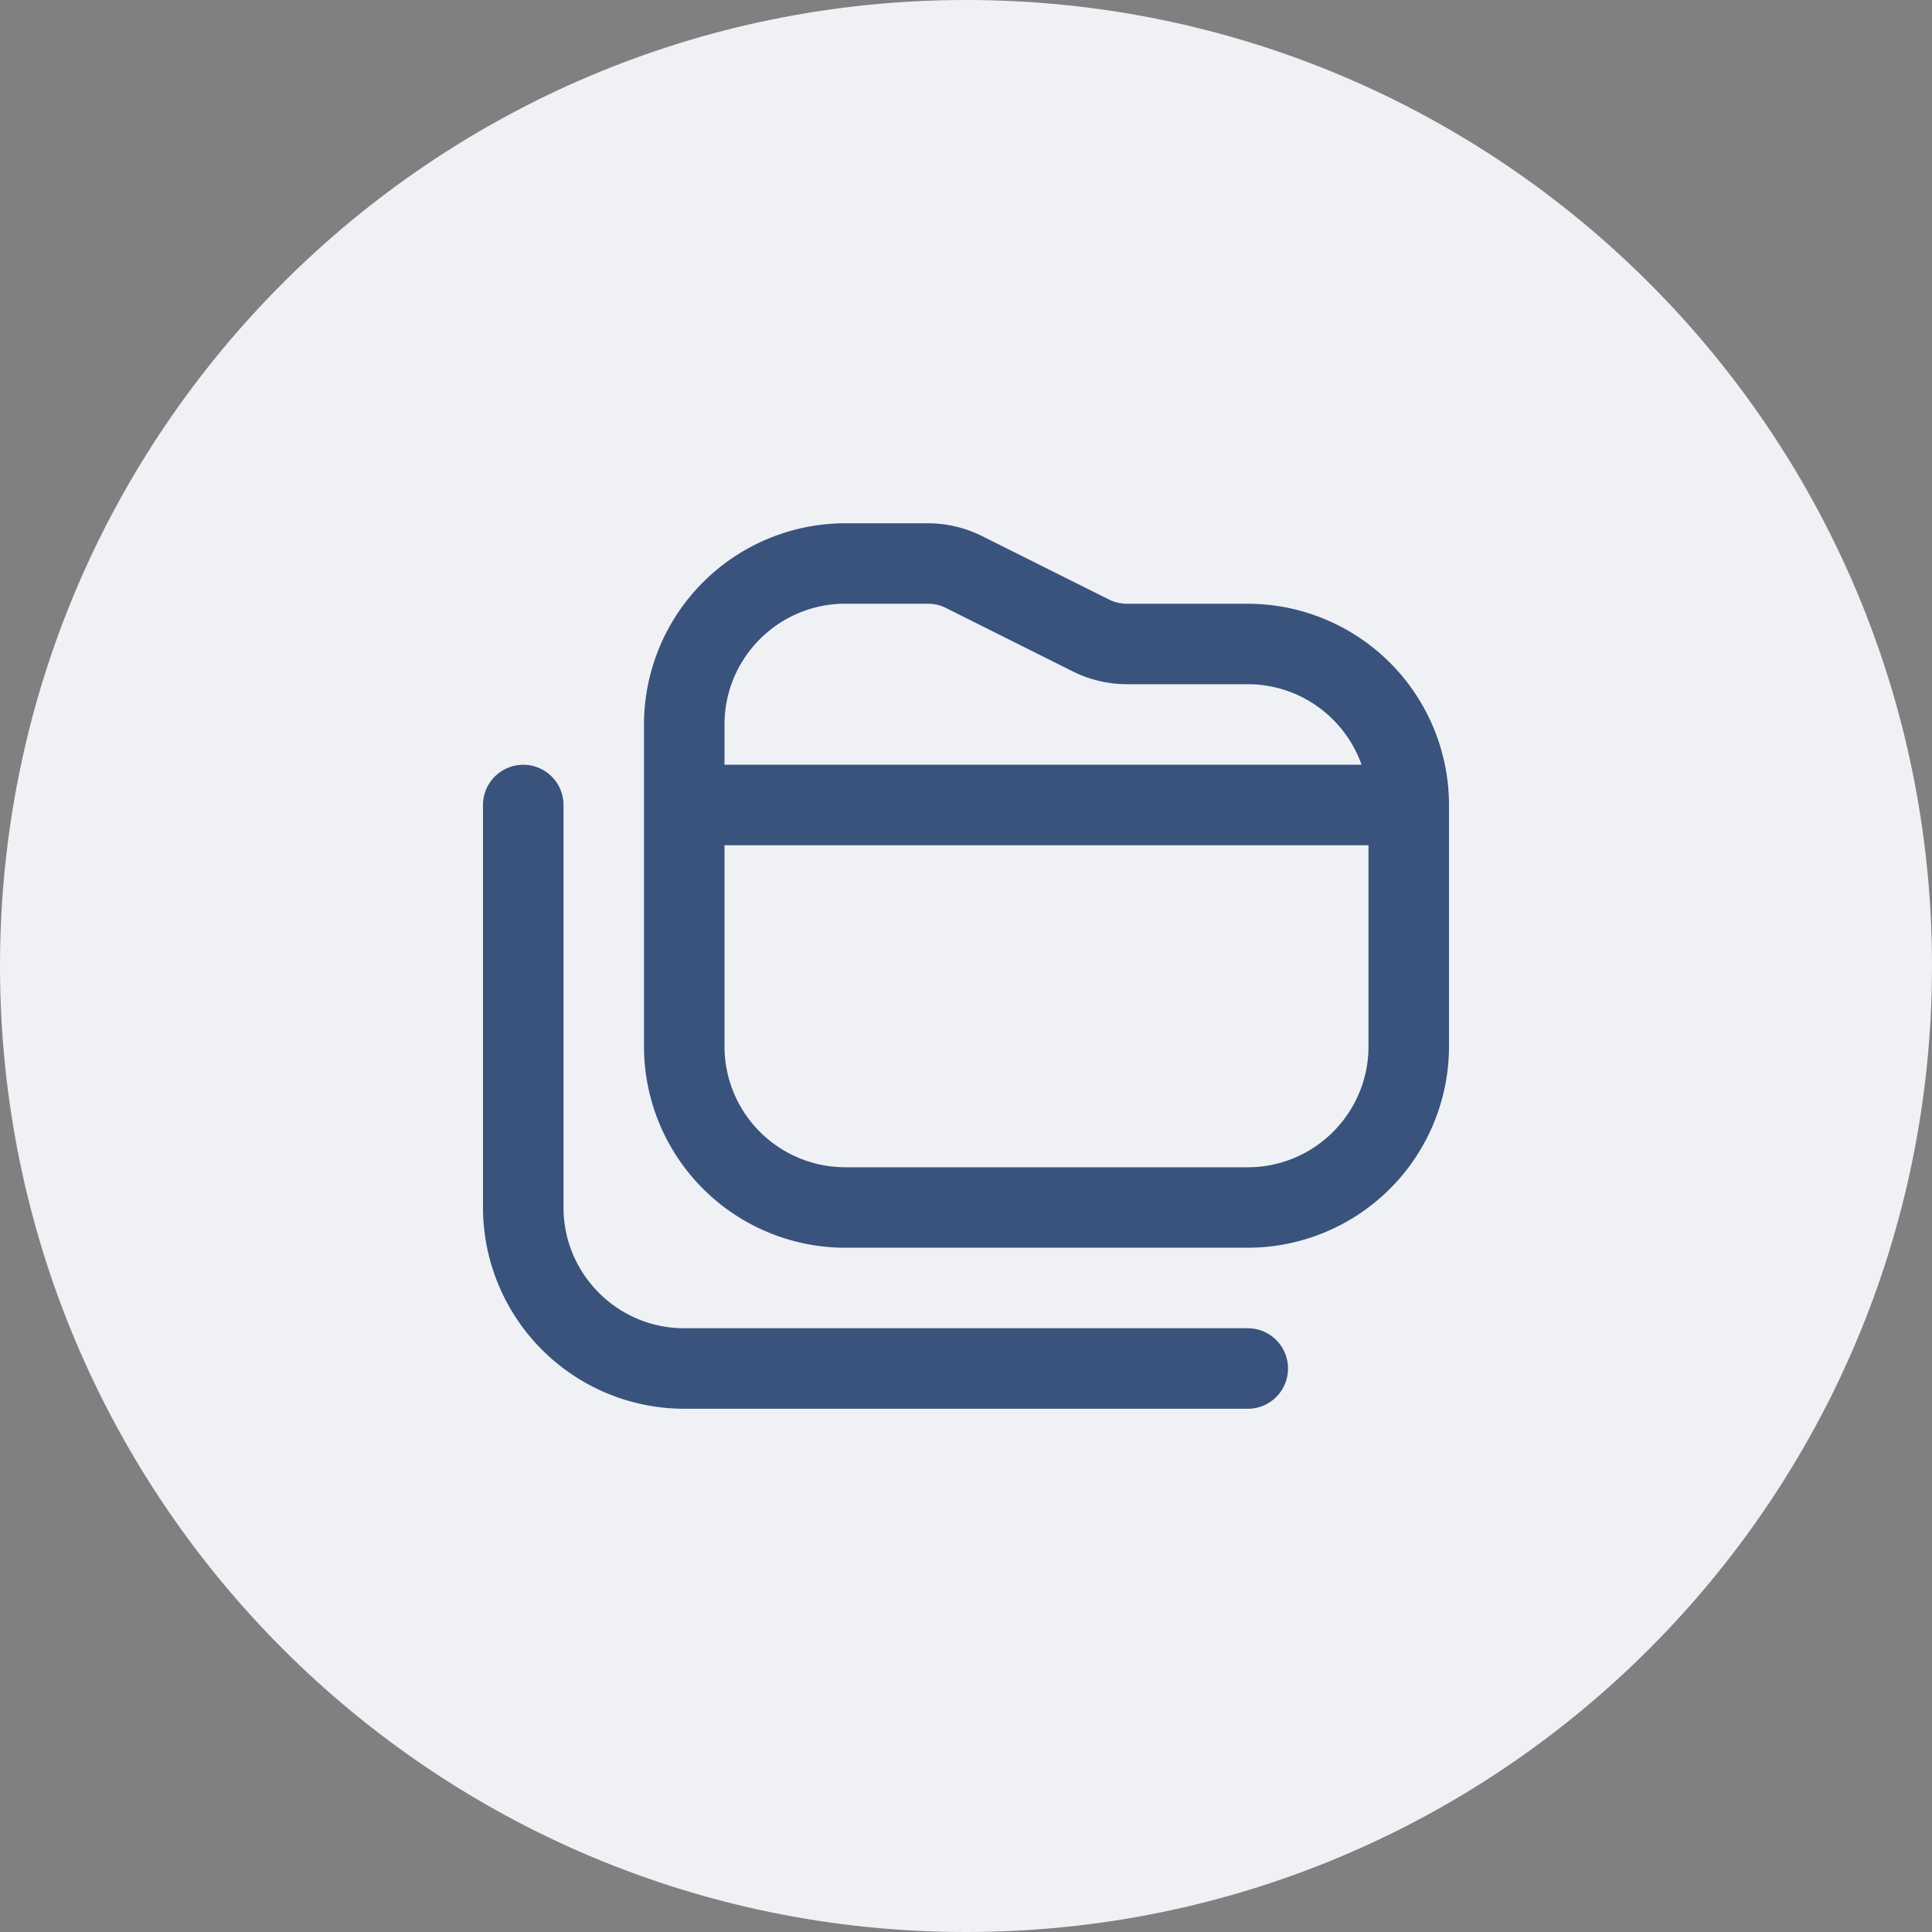 <svg preserveAspectRatio="xMidYMid meet" data-bbox="0 0 40 40" xmlns="http://www.w3.org/2000/svg" viewBox="0 0 40 40" height="40" width="40" data-type="color" role="presentation" aria-hidden="true" aria-labelledby="comp-la2ijy4q6-svgtitle_comp-la2ijy4q6"><rect x="0" y="0" width="40" height="40" fill="#808080" stroke="none"/><title id="comp-la2ijy4q6-svgtitle_comp-la2ijy4q6"></title>
    <g>
        <path fill="#EFF1F5" d="M40 20c0 11.046-8.954 20-20 20S0 31.046 0 20 8.954 0 20 0s20 8.954 20 20z" data-color="1"></path>
        <g clip-path="url(#79d03460-ef94-4bb8-9cc2-67e8fa130cf3_comp-la2ijy4q6)">
            <path fill="#39537D" d="M25.833 12.5h-2.5a.835.835 0 0 1-.372-.087l-2.63-1.315a2.514 2.514 0 0 0-1.118-.264H17.5a4.171 4.171 0 0 0-4.167 4.167v6.666a4.171 4.171 0 0 0 4.167 4.166h8.333A4.171 4.171 0 0 0 30 21.667v-5a4.171 4.171 0 0 0-4.167-4.167Zm-8.333 0h1.713c.129 0 .259.03.373.088l2.629 1.315a2.52 2.52 0 0 0 1.118.263h2.5c1.087 0 2.013.697 2.357 1.667H15v-.834c0-1.378 1.122-2.5 2.5-2.5v.001Zm8.333 11.667H17.5a2.503 2.503 0 0 1-2.5-2.5V17.5h13.333v4.167c0 1.378-1.121 2.5-2.5 2.5Zm.834 4.166a.833.833 0 0 1-.834.834H14.167A4.171 4.171 0 0 1 10 25v-8.333a.833.833 0 1 1 1.667 0V25c0 1.378 1.121 2.5 2.5 2.5h11.666c.461 0 .834.373.834.833Z" data-color="2"></path>
        </g>
        <defs fill="none">
            <clipPath id="79d03460-ef94-4bb8-9cc2-67e8fa130cf3_comp-la2ijy4q6">
                <path transform="translate(10 10)" fill="#ffffff" d="M20 0v20H0V0h20z"></path>
            </clipPath>
        </defs>
    </g>
</svg>